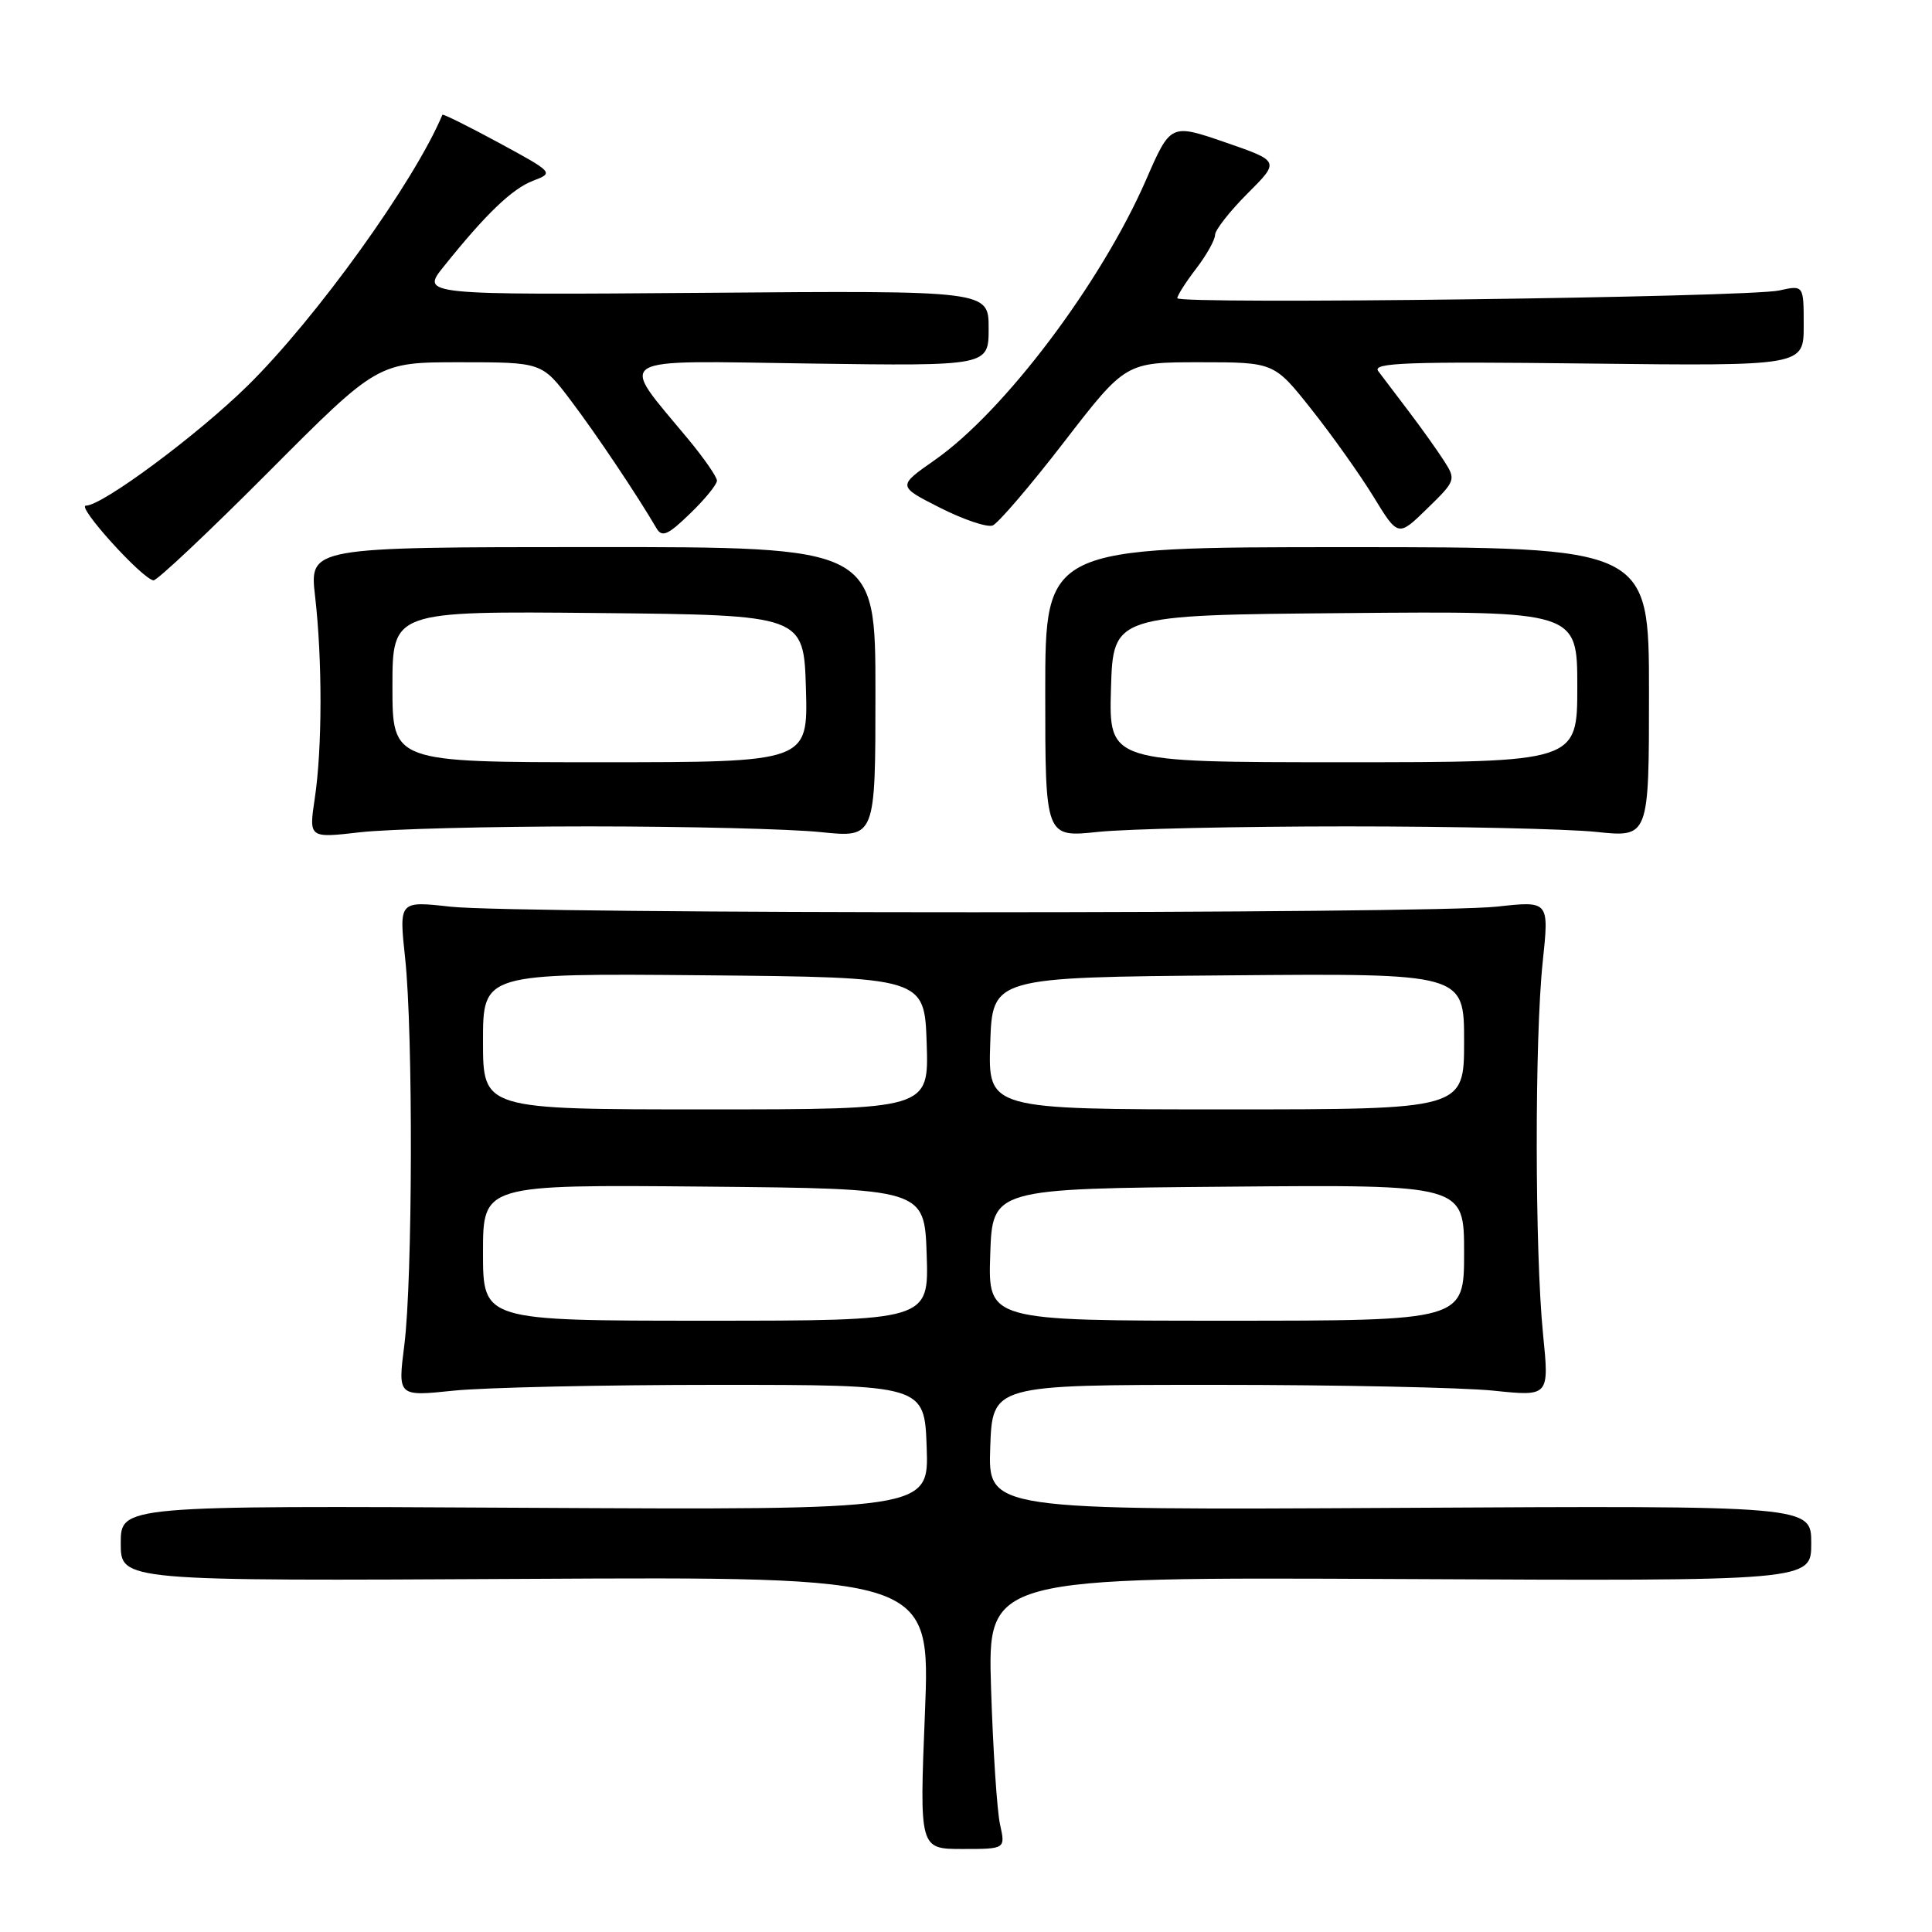 <?xml version="1.0" encoding="UTF-8" standalone="no"?>
<!DOCTYPE svg PUBLIC "-//W3C//DTD SVG 1.1//EN" "http://www.w3.org/Graphics/SVG/1.1/DTD/svg11.dtd" >
<svg xmlns="http://www.w3.org/2000/svg" xmlns:xlink="http://www.w3.org/1999/xlink" version="1.1" viewBox="0 0 256 256">
 <g >
 <path fill="currentColor"
d=" M 132.51 241.75 C 132.11 239.96 131.58 231.85 131.32 223.73 C 130.86 208.97 130.86 208.97 185.43 209.23 C 240.00 209.50 240.00 209.50 240.00 204.50 C 240.00 199.50 240.00 199.50 185.46 199.80 C 130.92 200.10 130.92 200.10 131.21 191.80 C 131.50 183.50 131.50 183.50 161.00 183.50 C 177.22 183.50 193.83 183.85 197.89 184.27 C 205.29 185.04 205.29 185.04 204.46 176.77 C 203.37 165.88 203.34 137.60 204.42 127.43 C 205.27 119.37 205.27 119.37 198.38 120.13 C 189.45 121.12 68.60 121.13 59.68 120.14 C 52.87 119.38 52.87 119.38 53.68 126.94 C 54.75 136.81 54.68 169.62 53.57 178.27 C 52.71 185.04 52.71 185.04 60.10 184.27 C 64.17 183.85 79.88 183.50 95.00 183.50 C 122.50 183.50 122.50 183.50 122.79 191.79 C 123.08 200.08 123.08 200.08 69.54 199.79 C 16.00 199.50 16.00 199.50 16.00 204.50 C 16.00 209.50 16.00 209.50 69.64 209.21 C 123.28 208.92 123.28 208.92 122.56 226.96 C 121.83 245.00 121.83 245.00 127.53 245.00 C 133.23 245.00 133.23 245.00 132.51 241.75 Z  M 78.00 109.50 C 90.93 109.50 104.76 109.84 108.75 110.26 C 116.00 111.01 116.00 111.01 116.00 91.75 C 116.00 72.48 116.00 72.48 78.50 72.49 C 41.00 72.50 41.00 72.50 41.75 79.00 C 42.72 87.42 42.71 99.12 41.71 105.78 C 40.92 111.06 40.92 111.06 47.71 110.28 C 51.45 109.85 65.07 109.50 78.00 109.50 Z  M 178.50 109.50 C 192.80 109.50 207.65 109.83 211.50 110.23 C 218.50 110.97 218.50 110.97 218.50 91.73 C 218.50 72.50 218.50 72.50 178.50 72.50 C 138.50 72.50 138.50 72.50 138.50 91.73 C 138.50 110.97 138.50 110.97 145.50 110.23 C 149.35 109.83 164.20 109.50 178.50 109.50 Z  M 35.62 62.50 C 50.06 48.00 50.06 48.00 60.93 48.00 C 71.81 48.00 71.81 48.00 75.66 53.10 C 79.05 57.59 84.45 65.65 86.99 70.00 C 87.72 71.24 88.50 70.90 91.44 68.05 C 93.40 66.16 95.00 64.20 95.00 63.69 C 95.00 63.19 93.27 60.69 91.15 58.14 C 81.92 47.00 80.63 47.79 107.33 48.17 C 131.00 48.50 131.00 48.50 131.00 43.50 C 131.00 38.50 131.00 38.50 93.38 38.80 C 55.76 39.09 55.76 39.09 58.81 35.30 C 64.41 28.31 67.87 25.00 70.66 23.94 C 73.39 22.90 73.35 22.85 66.08 18.91 C 62.04 16.72 58.69 15.06 58.62 15.21 C 54.91 24.07 41.93 42.13 32.84 51.08 C 26.19 57.63 13.56 67.00 11.39 67.00 C 10.05 67.00 18.83 76.71 20.34 76.90 C 20.80 76.95 27.68 70.47 35.62 62.50 Z  M 191.34 61.06 C 190.43 59.65 188.33 56.70 186.66 54.50 C 184.99 52.30 183.18 49.90 182.62 49.17 C 181.79 48.06 186.53 47.89 210.31 48.17 C 239.00 48.50 239.00 48.50 239.00 43.14 C 239.00 37.77 239.00 37.77 235.75 38.49 C 231.62 39.40 156.00 40.37 156.00 39.51 C 156.00 39.15 157.12 37.39 158.50 35.59 C 159.88 33.79 161.00 31.78 161.00 31.13 C 161.00 30.48 162.93 28.02 165.29 25.65 C 169.59 21.36 169.59 21.36 162.35 18.86 C 155.11 16.37 155.11 16.37 151.85 23.85 C 145.89 37.51 133.06 54.53 123.86 60.96 C 118.91 64.42 118.91 64.42 124.56 67.28 C 127.66 68.85 130.80 69.91 131.53 69.63 C 132.25 69.35 136.52 64.37 141.00 58.56 C 149.15 48.00 149.15 48.00 158.99 48.00 C 168.83 48.00 168.83 48.00 173.78 54.25 C 176.51 57.69 180.21 62.90 182.00 65.82 C 185.26 71.15 185.26 71.15 189.12 67.38 C 192.90 63.70 192.94 63.56 191.34 61.06 Z  M 64.00 165.98 C 64.00 156.97 64.00 156.97 93.25 157.23 C 122.50 157.50 122.50 157.50 122.79 166.25 C 123.08 175.00 123.08 175.00 93.54 175.00 C 64.00 175.00 64.00 175.00 64.00 165.98 Z  M 131.21 166.25 C 131.50 157.50 131.50 157.50 162.75 157.24 C 194.00 156.97 194.00 156.97 194.00 165.99 C 194.00 175.00 194.00 175.00 162.46 175.00 C 130.92 175.00 130.92 175.00 131.21 166.25 Z  M 64.00 137.98 C 64.00 128.97 64.00 128.97 93.25 129.23 C 122.50 129.50 122.50 129.50 122.79 138.25 C 123.08 147.00 123.08 147.00 93.54 147.00 C 64.00 147.00 64.00 147.00 64.00 137.98 Z  M 131.21 138.25 C 131.50 129.50 131.50 129.50 162.75 129.24 C 194.00 128.97 194.00 128.97 194.00 137.99 C 194.00 147.00 194.00 147.00 162.46 147.00 C 130.92 147.00 130.92 147.00 131.21 138.25 Z  M 52.00 90.98 C 52.00 80.97 52.00 80.97 79.25 81.23 C 106.50 81.50 106.50 81.50 106.79 91.25 C 107.07 101.00 107.07 101.00 79.54 101.00 C 52.00 101.00 52.00 101.00 52.00 90.98 Z  M 147.21 91.25 C 147.50 81.50 147.50 81.50 178.25 81.24 C 209.00 80.97 209.00 80.97 209.00 90.99 C 209.00 101.00 209.00 101.00 177.96 101.00 C 146.93 101.00 146.93 101.00 147.21 91.25 Z "/>
</g>
</svg>